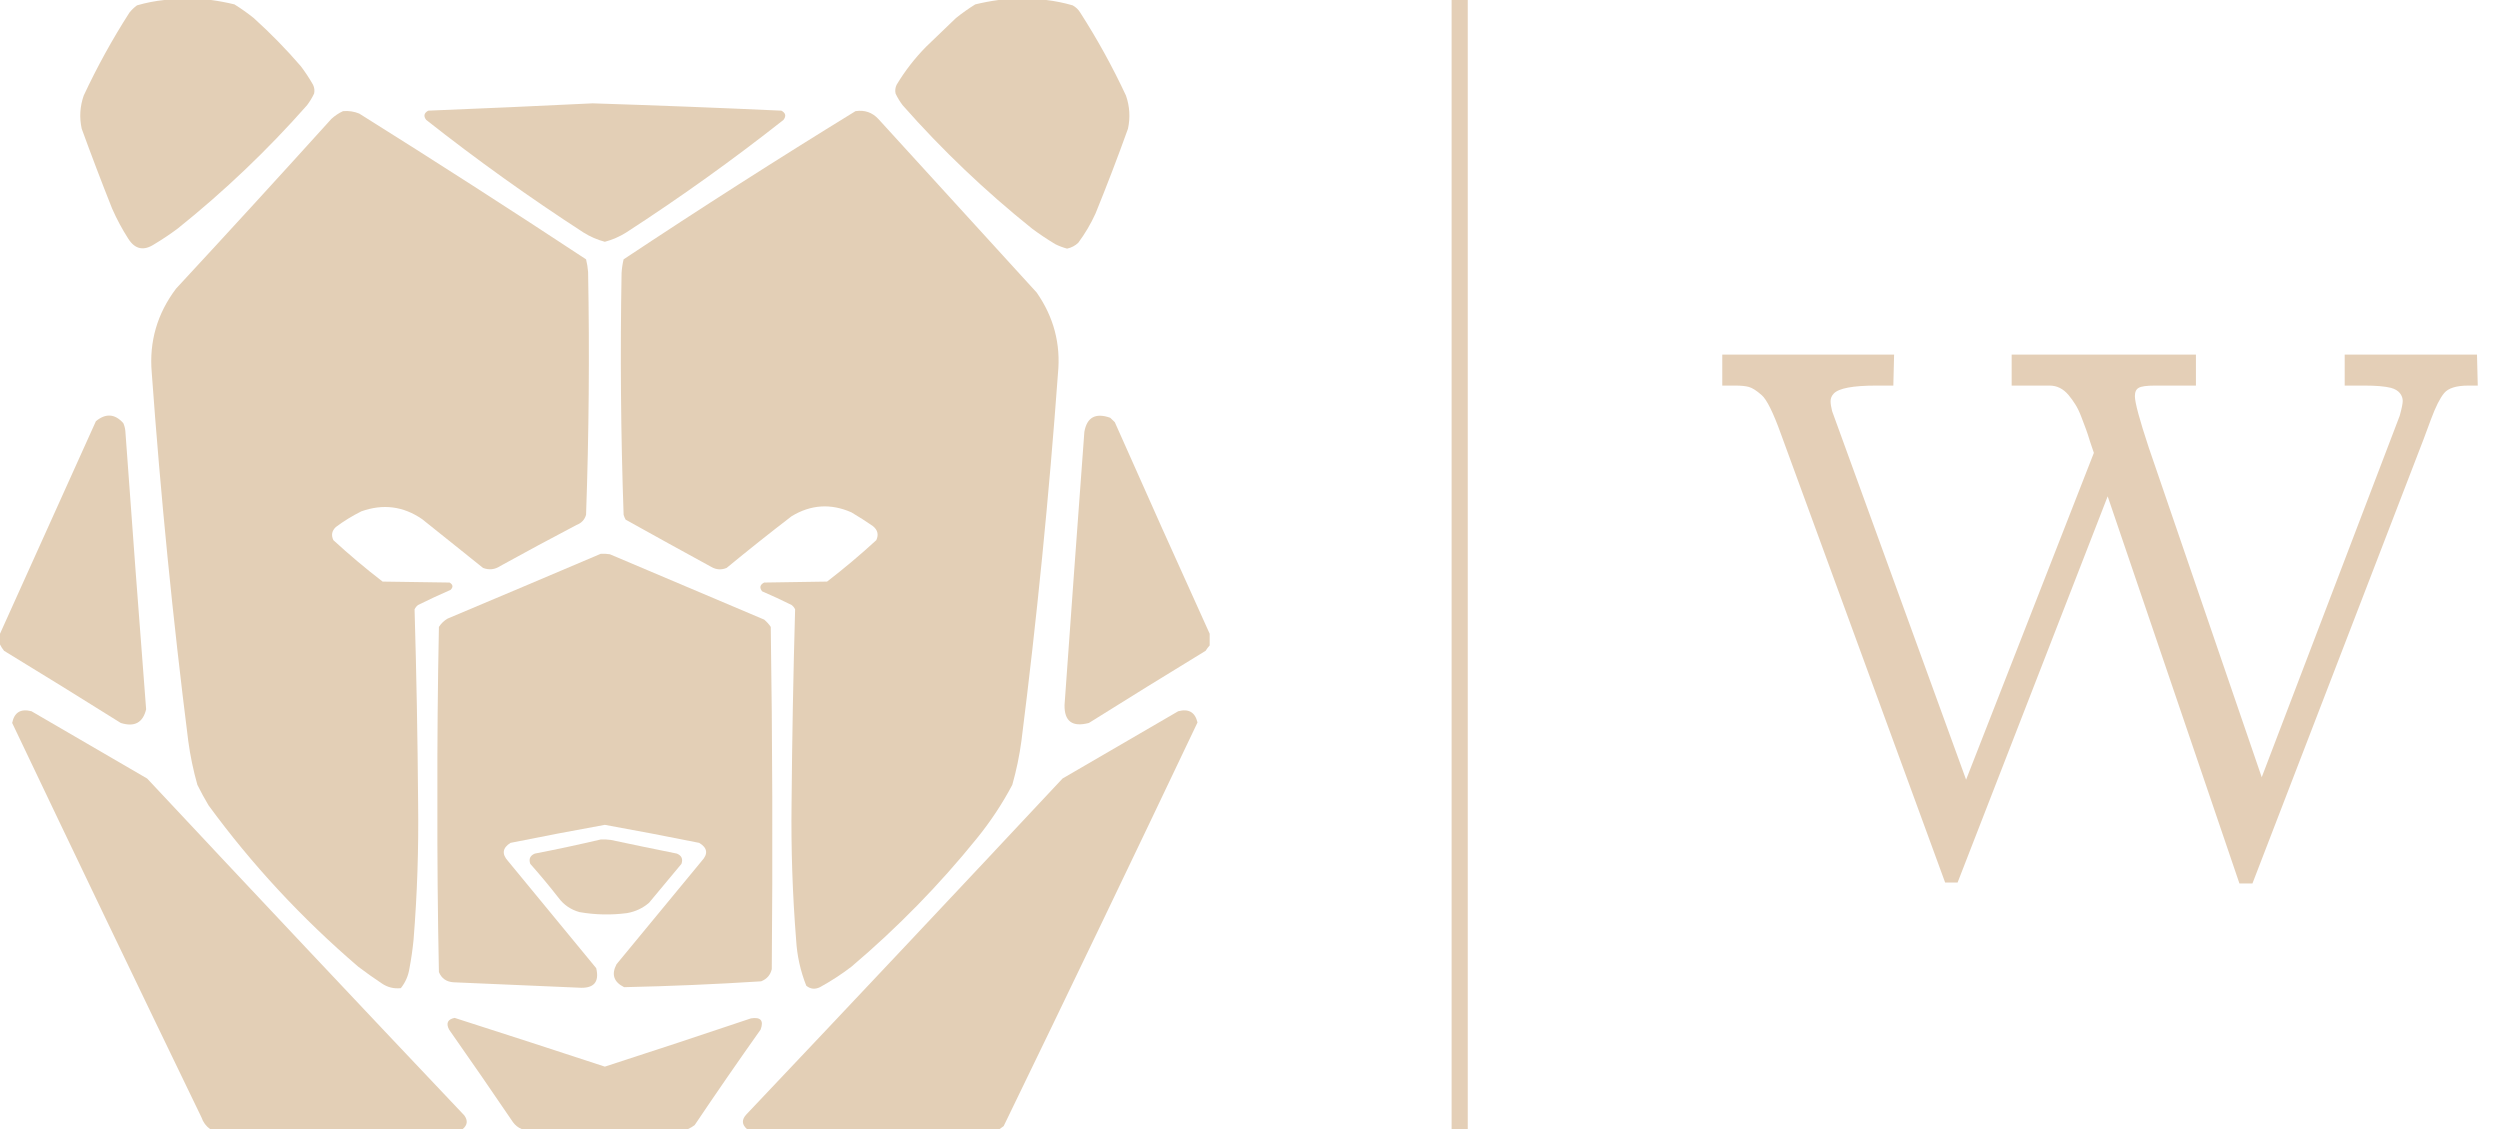 <svg width="155" height="70" viewBox="0 0 155 70" fill="none" xmlns="http://www.w3.org/2000/svg">
<line x1="90.5" y1="-2.18557e-08" x2="90.5" y2="70" stroke="#E4CFB7"/>
<path d="M106.781 23.906V21.984H117.434L117.387 23.906H116.332C114.887 23.906 114.008 24.07 113.695 24.398C113.562 24.539 113.496 24.695 113.496 24.867C113.496 25.031 113.527 25.238 113.59 25.488L121.898 48.34L129.82 28.078C129.766 27.93 129.688 27.699 129.586 27.387C129.492 27.074 129.406 26.812 129.328 26.602C129.25 26.383 129.152 26.125 129.035 25.828C128.918 25.523 128.797 25.273 128.672 25.078C128.547 24.875 128.406 24.68 128.25 24.492C127.922 24.102 127.531 23.906 127.078 23.906H124.723V21.984H136.148V23.906H133.605C133.09 23.906 132.754 23.953 132.598 24.047C132.441 24.133 132.363 24.305 132.363 24.562C132.363 24.953 132.648 26.012 133.219 27.738L140.227 48.188L148.781 25.781C148.906 25.328 148.969 25.02 148.969 24.855C148.969 24.684 148.91 24.523 148.793 24.375C148.676 24.227 148.492 24.117 148.242 24.047C147.867 23.953 147.324 23.906 146.613 23.906H145.371V21.984H153.574L153.621 23.906H153.047C152.297 23.906 151.793 24.062 151.535 24.375C151.277 24.688 151.008 25.223 150.727 25.98C150.445 26.73 150.293 27.141 150.27 27.211L139.652 54.773H138.844L130.676 30.773L121.371 54.715H120.598L110.426 26.93C109.941 25.578 109.539 24.766 109.219 24.492C108.898 24.211 108.633 24.043 108.422 23.988C108.219 23.934 107.941 23.906 107.59 23.906H106.781Z" fill="#E4CFB7"/>
<path fill-rule="evenodd" clip-rule="evenodd" d="M10.193 0C11.158 0 12.123 0 13.087 0C13.566 0.063 14.049 0.154 14.535 0.272C14.951 0.531 15.349 0.813 15.73 1.118C16.774 2.061 17.75 3.058 18.656 4.111C18.932 4.477 19.184 4.86 19.411 5.259C19.494 5.435 19.515 5.616 19.474 5.803C19.352 6.061 19.205 6.302 19.033 6.529C16.588 9.301 13.914 11.85 11.011 14.175C10.546 14.521 10.064 14.844 9.564 15.143C8.91 15.569 8.375 15.458 7.959 14.81C7.575 14.212 7.239 13.587 6.953 12.936C6.299 11.293 5.67 9.641 5.065 7.979C4.914 7.283 4.956 6.598 5.191 5.924C6.022 4.146 6.965 2.433 8.022 0.786C8.159 0.612 8.317 0.461 8.494 0.332C9.058 0.169 9.624 0.058 10.193 0Z" fill="#E3CFB6"/>
<path fill-rule="evenodd" clip-rule="evenodd" d="M61.913 0C62.898 0 63.884 0 64.87 0C65.417 0.064 65.962 0.175 66.506 0.332C66.705 0.443 66.863 0.594 66.978 0.786C68.035 2.433 68.979 4.146 69.809 5.924C70.043 6.598 70.085 7.283 69.935 7.979C69.301 9.746 68.63 11.499 67.922 13.238C67.629 13.882 67.272 14.487 66.852 15.052C66.659 15.236 66.428 15.356 66.16 15.415C65.909 15.348 65.668 15.257 65.436 15.143C64.937 14.844 64.454 14.521 63.989 14.175C61.087 11.85 58.412 9.301 55.967 6.529C55.795 6.302 55.648 6.061 55.526 5.803C55.485 5.616 55.506 5.435 55.589 5.259C56.101 4.405 56.709 3.619 57.414 2.902C58.033 2.307 58.651 1.713 59.27 1.118C59.651 0.813 60.049 0.531 60.466 0.272C60.952 0.154 61.434 0.063 61.913 0Z" fill="#E3CFB6"/>
<path fill-rule="evenodd" clip-rule="evenodd" d="M36.745 6.407C40.647 6.531 44.548 6.683 48.448 6.861C48.715 7.008 48.757 7.2 48.574 7.435C45.435 9.91 42.185 12.237 38.821 14.417C38.411 14.674 37.971 14.866 37.5 14.991C37.029 14.866 36.589 14.674 36.179 14.417C32.816 12.237 29.565 9.91 26.426 7.435C26.244 7.2 26.286 7.008 26.552 6.861C29.96 6.724 33.358 6.573 36.745 6.407Z" fill="#E3CFB6"/>
<path fill-rule="evenodd" clip-rule="evenodd" d="M21.267 6.891C21.617 6.86 21.953 6.911 22.274 7.042C26.999 10.002 31.687 13.014 36.336 16.079C36.401 16.338 36.443 16.6 36.462 16.865C36.555 21.883 36.513 26.9 36.336 31.917C36.248 32.224 36.048 32.435 35.738 32.552C34.155 33.383 32.582 34.229 31.02 35.091C30.685 35.315 30.328 35.355 29.95 35.212C28.691 34.204 27.433 33.197 26.175 32.189C25.007 31.384 23.749 31.223 22.399 31.705C21.843 31.983 21.319 32.305 20.826 32.673C20.574 32.909 20.522 33.181 20.669 33.489C21.649 34.39 22.666 35.246 23.721 36.058C25.105 36.078 26.489 36.098 27.873 36.118C28.089 36.246 28.11 36.397 27.936 36.572C27.258 36.867 26.586 37.18 25.923 37.508C25.826 37.582 25.752 37.673 25.703 37.781C25.82 41.779 25.893 45.779 25.923 49.78C25.962 52.615 25.868 55.446 25.64 58.273C25.582 58.861 25.498 59.445 25.388 60.026C25.32 60.486 25.141 60.9 24.853 61.265C24.417 61.313 24.019 61.213 23.658 60.963C23.164 60.635 22.682 60.292 22.211 59.935C18.708 56.934 15.614 53.599 12.93 49.931C12.682 49.515 12.452 49.092 12.238 48.661C11.985 47.767 11.796 46.861 11.672 45.941C10.713 38.344 9.958 30.727 9.407 23.091C9.244 21.176 9.748 19.443 10.917 17.893C14.149 14.405 17.358 10.899 20.543 7.375C20.762 7.173 21.004 7.012 21.267 6.891Z" fill="#E3CFB6"/>
<path fill-rule="evenodd" clip-rule="evenodd" d="M53.041 6.891C53.608 6.807 54.079 6.968 54.457 7.375C57.729 10.961 61 14.548 64.272 18.135C65.333 19.653 65.773 21.326 65.594 23.152C65.039 30.767 64.284 38.364 63.328 45.941C63.204 46.861 63.015 47.767 62.762 48.661C62.139 49.839 61.405 50.948 60.56 51.986C58.236 54.864 55.646 57.514 52.789 59.935C52.174 60.406 51.523 60.829 50.839 61.205C50.526 61.355 50.243 61.324 49.989 61.114C49.627 60.2 49.417 59.253 49.36 58.273C49.136 55.456 49.041 52.635 49.077 49.81C49.11 45.799 49.184 41.789 49.297 37.781C49.248 37.673 49.175 37.582 49.077 37.509C48.477 37.21 47.868 36.928 47.252 36.662C47.073 36.435 47.115 36.254 47.378 36.118C48.679 36.098 49.979 36.078 51.279 36.058C52.334 35.246 53.351 34.39 54.331 33.489C54.489 33.144 54.416 32.852 54.111 32.612C53.681 32.315 53.241 32.033 52.789 31.766C51.506 31.202 50.269 31.283 49.077 32.008C47.717 33.053 46.374 34.121 45.05 35.212C44.724 35.346 44.409 35.326 44.106 35.151C42.329 34.181 40.557 33.204 38.79 32.219C38.736 32.123 38.694 32.023 38.664 31.917C38.49 26.921 38.448 21.923 38.538 16.926C38.555 16.64 38.597 16.358 38.664 16.079C43.403 12.932 48.196 9.869 53.041 6.891Z" fill="#E3CFB6"/>
<path fill-rule="evenodd" clip-rule="evenodd" d="M0 39.957C0 39.735 0 39.514 0 39.292C1.974 34.903 3.956 30.51 5.946 26.114C6.558 25.611 7.124 25.651 7.645 26.235C7.713 26.389 7.755 26.55 7.771 26.719C8.184 32.473 8.614 38.226 9.06 43.977C8.862 44.808 8.337 45.09 7.487 44.823C5.086 43.317 2.674 41.826 0.252 40.35C0.149 40.223 0.066 40.092 0 39.957Z" fill="#E3CFB6"/>
<path fill-rule="evenodd" clip-rule="evenodd" d="M75 39.292C75 39.534 75 39.776 75 40.017C74.907 40.117 74.824 40.228 74.748 40.35C72.326 41.826 69.914 43.317 67.513 44.823C66.486 45.095 65.982 44.722 66.002 43.705C66.403 38.062 66.812 32.42 67.23 26.779C67.387 25.872 67.922 25.579 68.834 25.902C68.928 25.993 69.023 26.084 69.117 26.174C71.061 30.561 73.022 34.933 75 39.292Z" fill="#E3CFB6"/>
<path fill-rule="evenodd" clip-rule="evenodd" d="M37.248 34.335C37.438 34.325 37.627 34.335 37.815 34.365C41.003 35.715 44.19 37.065 47.378 38.415C47.538 38.549 47.675 38.7 47.787 38.869C47.892 45.939 47.913 53.011 47.85 60.086C47.766 60.449 47.546 60.701 47.19 60.842C44.361 61.023 41.53 61.144 38.696 61.205C38.052 60.886 37.895 60.413 38.224 59.784C39.985 57.648 41.747 55.512 43.509 53.377C43.916 52.939 43.864 52.567 43.352 52.258C41.405 51.866 39.455 51.493 37.5 51.14C35.545 51.493 33.595 51.866 31.648 52.258C31.154 52.574 31.102 52.947 31.491 53.377C33.316 55.593 35.141 57.809 36.965 60.026C37.175 60.903 36.807 61.306 35.864 61.235C33.284 61.124 30.705 61.013 28.125 60.902C27.68 60.875 27.376 60.664 27.213 60.268C27.14 56.715 27.108 53.158 27.118 49.598C27.108 46.019 27.14 42.443 27.213 38.869C27.349 38.657 27.527 38.486 27.747 38.355C30.923 37.019 34.09 35.679 37.248 34.335Z" fill="#E3CFB6"/>
<path fill-rule="evenodd" clip-rule="evenodd" d="M28.691 70C23.469 70 18.247 70 13.024 70C12.772 69.82 12.594 69.578 12.49 69.275C8.552 61.135 4.641 52.984 0.755 44.823C0.886 44.166 1.284 43.924 1.951 44.097C4.342 45.488 6.732 46.878 9.123 48.269C15.654 55.248 22.208 62.21 28.786 69.154C29.016 69.47 28.984 69.753 28.691 70Z" fill="#E3CFB6"/>
<path fill-rule="evenodd" clip-rule="evenodd" d="M61.976 70C56.753 70 51.531 70 46.309 70C45.987 69.716 45.977 69.414 46.277 69.093C52.834 62.17 59.367 55.228 65.877 48.268C68.268 46.878 70.659 45.488 73.049 44.097C73.698 43.925 74.096 44.157 74.245 44.793C70.274 53.148 66.268 61.49 62.227 69.819C62.139 69.88 62.055 69.941 61.976 70Z" fill="#E3CFB6"/>
<path fill-rule="evenodd" clip-rule="evenodd" d="M37.248 52.047C37.459 52.037 37.669 52.047 37.878 52.077C39.239 52.367 40.602 52.649 41.967 52.923C42.26 53.046 42.354 53.257 42.251 53.558C41.579 54.364 40.908 55.17 40.237 55.976C39.849 56.308 39.398 56.52 38.884 56.611C37.895 56.742 36.909 56.722 35.927 56.55C35.394 56.401 34.964 56.109 34.637 55.674C34.074 54.951 33.487 54.246 32.876 53.558C32.772 53.257 32.866 53.046 33.159 52.923C34.536 52.657 35.9 52.364 37.248 52.047Z" fill="#E3CFB6"/>
<path fill-rule="evenodd" clip-rule="evenodd" d="M42.659 70C39.22 70 35.78 70 32.34 70C32.126 69.911 31.948 69.77 31.806 69.577C30.5 67.652 29.179 65.738 27.842 63.834C27.64 63.437 27.756 63.195 28.188 63.109C31.295 64.104 34.399 65.112 37.5 66.131C40.526 65.152 43.546 64.155 46.56 63.139C47.166 63.043 47.365 63.275 47.158 63.834C45.77 65.793 44.407 67.767 43.068 69.758C42.937 69.856 42.8 69.937 42.659 70Z" fill="#E3CFB6"/>
</svg>
